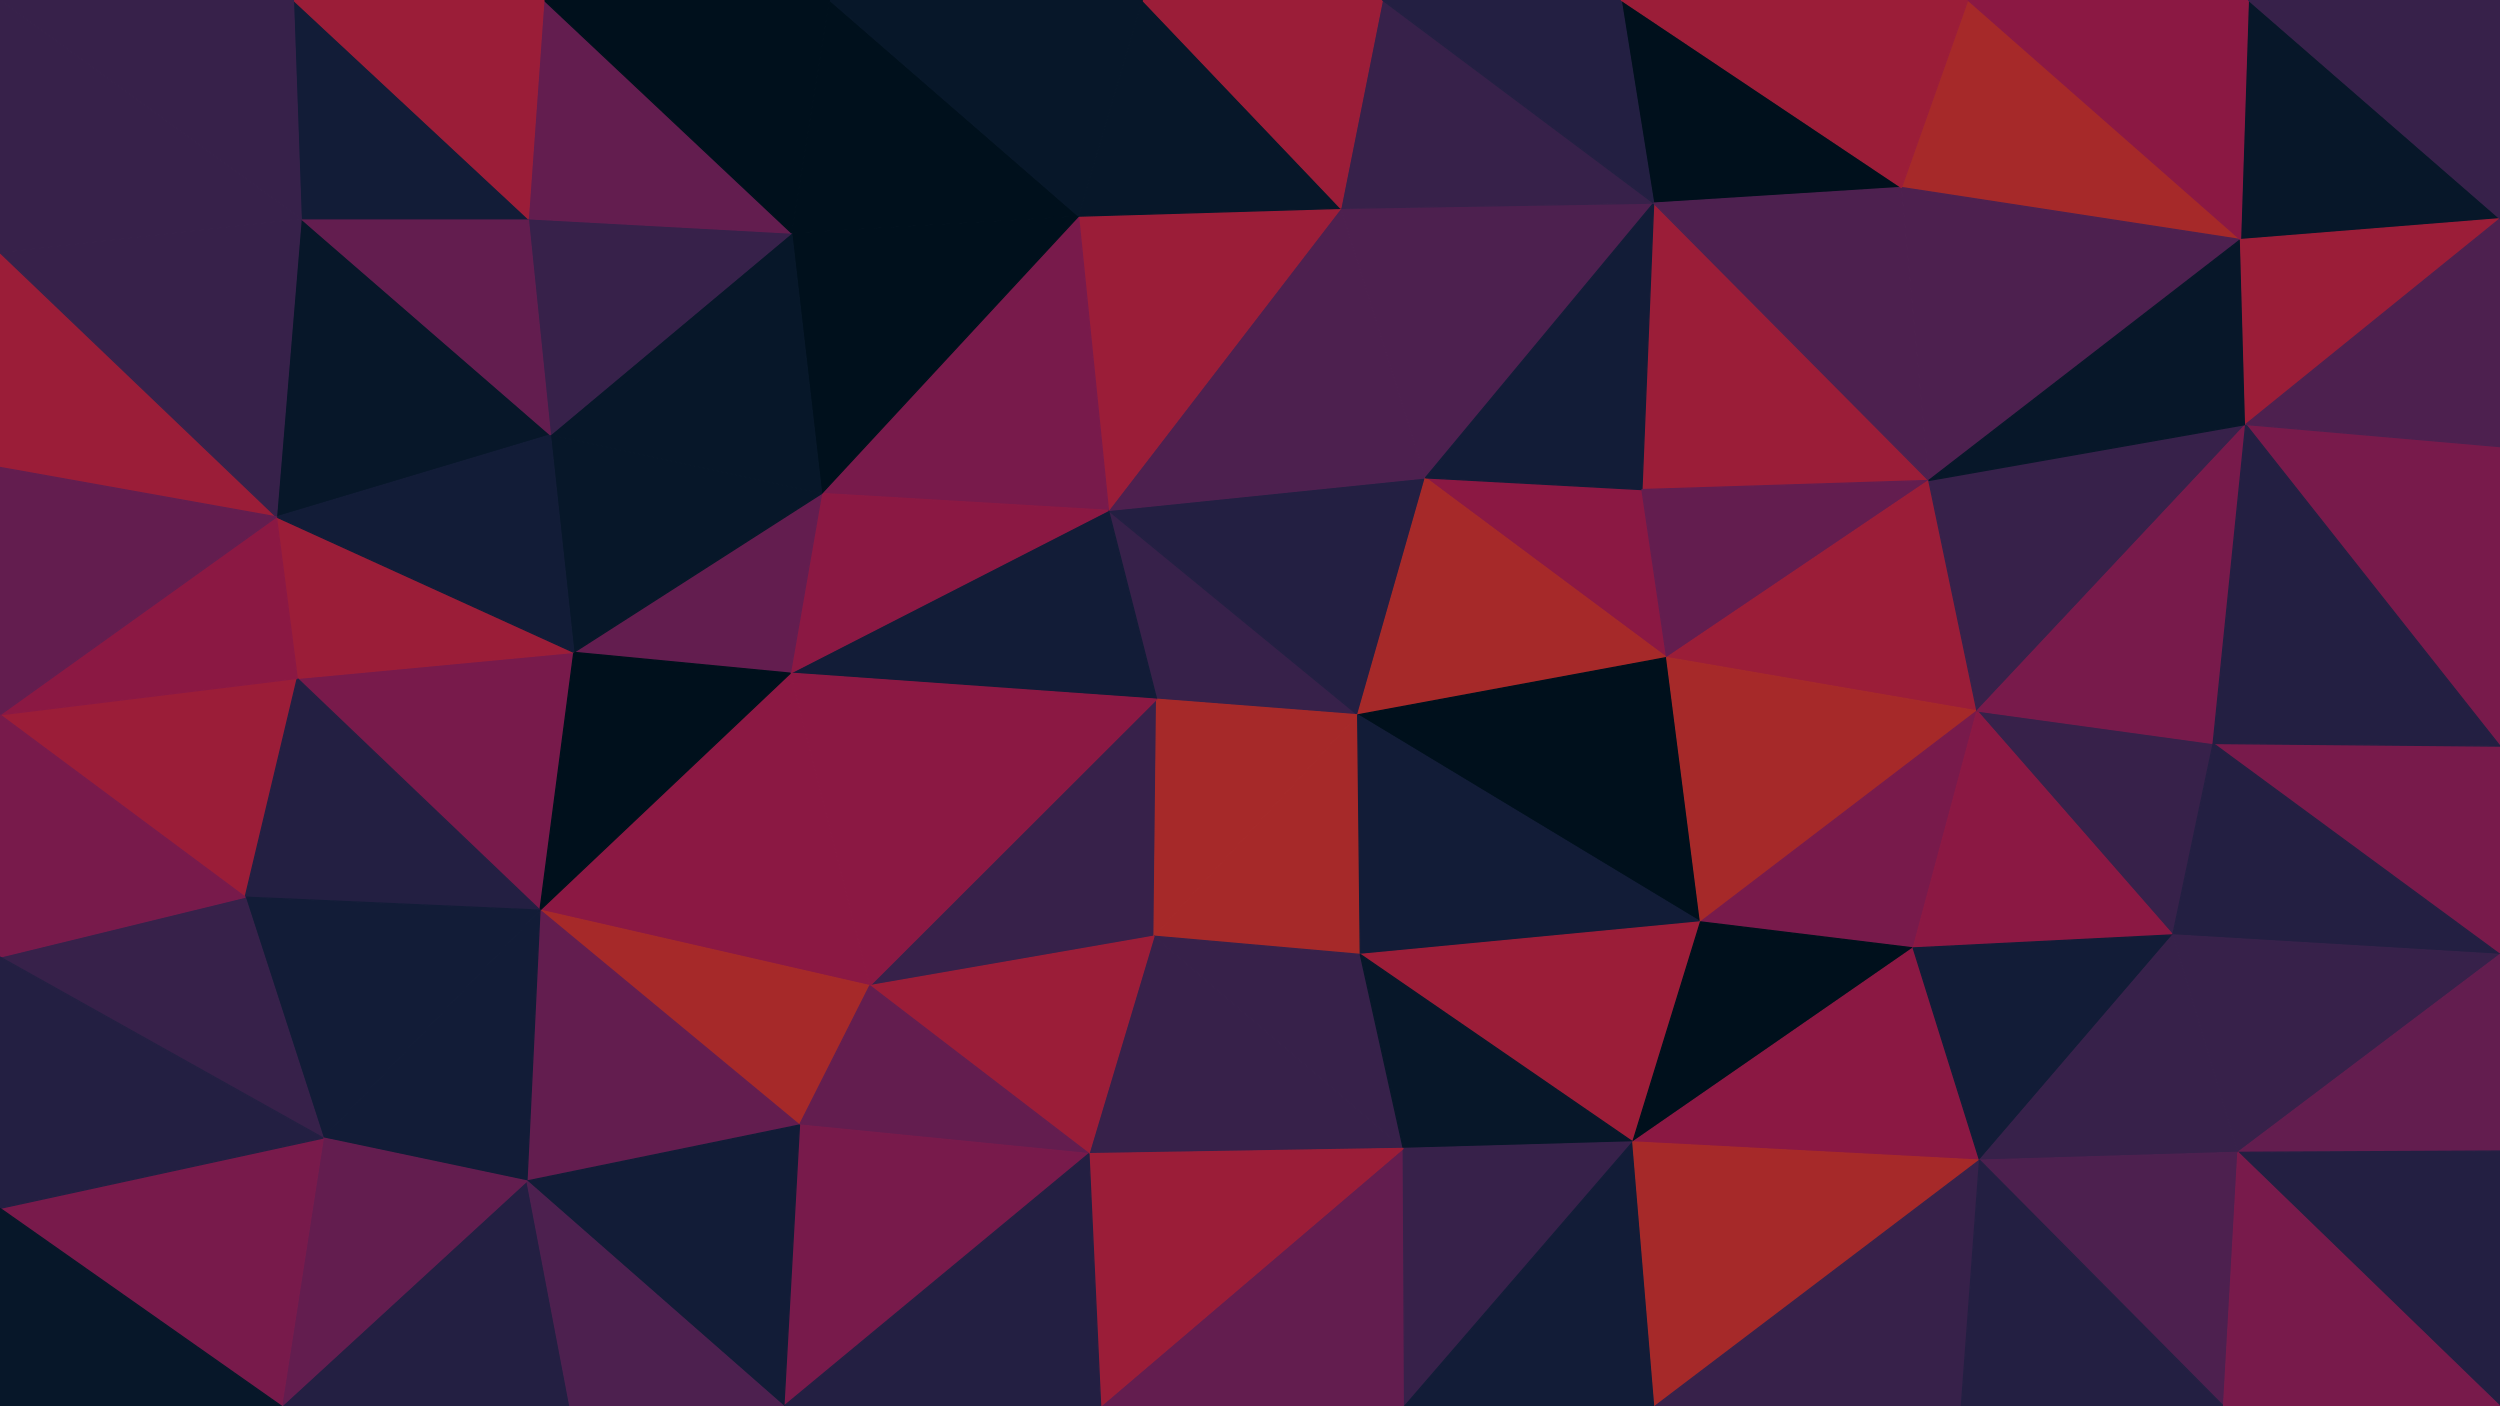 <svg id="visual" viewBox="0 0 1920 1080" width="1920" height="1080" xmlns="http://www.w3.org/2000/svg" xmlns:xlink="http://www.w3.org/1999/xlink" version="1.1"><g stroke-width="1" stroke-linejoin="bevel"><path d="M888.3 537L1042.7 549L851.3 392Z" fill="#37214a" stroke="#37214a"></path><path d="M1042.7 549L1094.7 367L851.3 392Z" fill="#231f42" stroke="#231f42"></path><path d="M1094.7 367L1029.7 160L851.3 392Z" fill="#4d204f" stroke="#4d204f"></path><path d="M1280 505L1261 376L1094.7 367Z" fill="#8b1843" stroke="#8b1843"></path><path d="M1094.7 367L1270 156L1029.7 160Z" fill="#4d204f" stroke="#4d204f"></path><path d="M668 757L886.3 719L888.3 537Z" fill="#37214a" stroke="#37214a"></path><path d="M888.3 537L886.3 719L1042.7 549Z" fill="#a62929" stroke="#a62929"></path><path d="M1042.7 549L1280 505L1094.7 367Z" fill="#a62929" stroke="#a62929"></path><path d="M886.3 719L1044.7 733L1042.7 549Z" fill="#a62929" stroke="#a62929"></path><path d="M1029.7 160L828.3 166L851.3 392Z" fill="#9b1d38" stroke="#9b1d38"></path><path d="M1306 708L1280 505L1042.7 549Z" fill="#00101c" stroke="#00101c"></path><path d="M828.3 166L631 379L851.3 392Z" fill="#781a4b" stroke="#781a4b"></path><path d="M851.3 392L607 517L888.3 537Z" fill="#121c37" stroke="#121c37"></path><path d="M631 379L607 517L851.3 392Z" fill="#8b1843" stroke="#8b1843"></path><path d="M1481.3 369L1270 156L1261 376Z" fill="#9b1d38" stroke="#9b1d38"></path><path d="M1261 376L1270 156L1094.7 367Z" fill="#121c37" stroke="#121c37"></path><path d="M1044.7 733L1306 708L1042.7 549Z" fill="#121c37" stroke="#121c37"></path><path d="M1280 505L1481.3 369L1261 376Z" fill="#631d4f" stroke="#631d4f"></path><path d="M607 517L668 757L888.3 537Z" fill="#8b1843" stroke="#8b1843"></path><path d="M886.3 719L1077.7 882L1044.7 733Z" fill="#37214a" stroke="#37214a"></path><path d="M1270 156L1061.7 0L1029.7 160Z" fill="#37214a" stroke="#37214a"></path><path d="M1029.7 160L877.3 0L828.3 166Z" fill="#071729" stroke="#071729"></path><path d="M828.3 166L608 179L631 379Z" fill="#00101c" stroke="#00101c"></path><path d="M631 379L440.7 501L607 517Z" fill="#631d4f" stroke="#631d4f"></path><path d="M637 0L608 179L828.3 166Z" fill="#00101c" stroke="#00101c"></path><path d="M1061.7 0L877.3 0L1029.7 160Z" fill="#9b1d38" stroke="#9b1d38"></path><path d="M836.3 886L1077.7 882L886.3 719Z" fill="#37214a" stroke="#37214a"></path><path d="M1044.7 733L1254 877L1306 708Z" fill="#9b1d38" stroke="#9b1d38"></path><path d="M668 757L836.3 886L886.3 719Z" fill="#9b1d38" stroke="#9b1d38"></path><path d="M1518.3 546L1481.3 369L1280 505Z" fill="#9b1d38" stroke="#9b1d38"></path><path d="M1460.3 144L1245 0L1270 156Z" fill="#00101c" stroke="#00101c"></path><path d="M1270 156L1245 0L1061.7 0Z" fill="#231f42" stroke="#231f42"></path><path d="M1077.7 882L1254 877L1044.7 733Z" fill="#071729" stroke="#071729"></path><path d="M1306 708L1518.3 546L1280 505Z" fill="#a62929" stroke="#a62929"></path><path d="M422.7 334L440.7 501L631 379Z" fill="#071729" stroke="#071729"></path><path d="M607 517L414.7 699L668 757Z" fill="#8b1843" stroke="#8b1843"></path><path d="M877.3 0L637 0L828.3 166Z" fill="#071729" stroke="#071729"></path><path d="M608 179L422.7 334L631 379Z" fill="#071729" stroke="#071729"></path><path d="M1469.3 728L1518.3 546L1306 708Z" fill="#781a4b" stroke="#781a4b"></path><path d="M414.7 699L614 864L668 757Z" fill="#a62929" stroke="#a62929"></path><path d="M668 757L614 864L836.3 886Z" fill="#631d4f" stroke="#631d4f"></path><path d="M405.7 168L422.7 334L608 179Z" fill="#37214a" stroke="#37214a"></path><path d="M1481.3 369L1460.3 144L1270 156Z" fill="#4d204f" stroke="#4d204f"></path><path d="M1511.3 0L1460.3 144L1720.7 184Z" fill="#a62929" stroke="#a62929"></path><path d="M1254 877L1469.3 728L1306 708Z" fill="#00101c" stroke="#00101c"></path><path d="M228.3 521L414.7 699L440.7 501Z" fill="#781a4b" stroke="#781a4b"></path><path d="M440.7 501L414.7 699L607 517Z" fill="#00101c" stroke="#00101c"></path><path d="M417.7 0L405.7 168L608 179Z" fill="#631d4f" stroke="#631d4f"></path><path d="M212.3 397L228.3 521L440.7 501Z" fill="#9b1d38" stroke="#9b1d38"></path><path d="M845.3 1080L1078.7 1080L1077.7 882Z" fill="#631d4f" stroke="#631d4f"></path><path d="M1077.7 882L1078.7 1080L1254 877Z" fill="#37214a" stroke="#37214a"></path><path d="M1254 877L1520.3 891L1469.3 728Z" fill="#8b1843" stroke="#8b1843"></path><path d="M845.3 1080L1077.7 882L836.3 886Z" fill="#9b1d38" stroke="#9b1d38"></path><path d="M602 1080L836.3 886L614 864Z" fill="#781a4b" stroke="#781a4b"></path><path d="M602 1080L845.3 1080L836.3 886Z" fill="#231f42" stroke="#231f42"></path><path d="M1720.7 184L1460.3 144L1481.3 369Z" fill="#4d204f" stroke="#4d204f"></path><path d="M1460.3 144L1511.3 0L1245 0Z" fill="#9b1d38" stroke="#9b1d38"></path><path d="M1078.7 1080L1271 1080L1254 877Z" fill="#121c37" stroke="#121c37"></path><path d="M637 0L417.7 0L608 179Z" fill="#00101c" stroke="#00101c"></path><path d="M1271 1080L1520.3 891L1254 877Z" fill="#a62929" stroke="#a62929"></path><path d="M1668.7 718L1699.7 571L1518.3 546Z" fill="#37214a" stroke="#37214a"></path><path d="M414.7 699L404.7 907L614 864Z" fill="#631d4f" stroke="#631d4f"></path><path d="M248.3 874L404.7 907L414.7 699Z" fill="#121c37" stroke="#121c37"></path><path d="M1668.7 718L1518.3 546L1469.3 728Z" fill="#8b1843" stroke="#8b1843"></path><path d="M1518.3 546L1724.7 326L1481.3 369Z" fill="#37214a" stroke="#37214a"></path><path d="M404.7 907L602 1080L614 864Z" fill="#121c37" stroke="#121c37"></path><path d="M1520.3 891L1668.7 718L1469.3 728Z" fill="#121c37" stroke="#121c37"></path><path d="M212.3 397L422.7 334L231.3 168Z" fill="#071729" stroke="#071729"></path><path d="M212.3 397L440.7 501L422.7 334Z" fill="#121c37" stroke="#121c37"></path><path d="M1699.7 571L1724.7 326L1518.3 546Z" fill="#781a4b" stroke="#781a4b"></path><path d="M231.3 168L422.7 334L405.7 168Z" fill="#631d4f" stroke="#631d4f"></path><path d="M1724.7 326L1720.7 184L1481.3 369Z" fill="#071729" stroke="#071729"></path><path d="M225.3 0L231.3 168L405.7 168Z" fill="#121c37" stroke="#121c37"></path><path d="M0 549L188.3 689L228.3 521Z" fill="#9b1d38" stroke="#9b1d38"></path><path d="M228.3 521L188.3 689L414.7 699Z" fill="#231f42" stroke="#231f42"></path><path d="M1271 1080L1506.3 1080L1520.3 891Z" fill="#37214a" stroke="#37214a"></path><path d="M1520.3 891L1718.7 885L1668.7 718Z" fill="#37214a" stroke="#37214a"></path><path d="M216.3 1080L437.7 1080L404.7 907Z" fill="#231f42" stroke="#231f42"></path><path d="M404.7 907L437.7 1080L602 1080Z" fill="#4d204f" stroke="#4d204f"></path><path d="M188.3 689L248.3 874L414.7 699Z" fill="#121c37" stroke="#121c37"></path><path d="M0 194L0 359L212.3 397Z" fill="#9b1d38" stroke="#9b1d38"></path><path d="M212.3 397L0 549L228.3 521Z" fill="#8b1843" stroke="#8b1843"></path><path d="M417.7 0L225.3 0L405.7 168Z" fill="#9b1d38" stroke="#9b1d38"></path><path d="M1707.7 1080L1718.7 885L1520.3 891Z" fill="#4d204f" stroke="#4d204f"></path><path d="M1920 733L1920 573L1699.7 571Z" fill="#781a4b" stroke="#781a4b"></path><path d="M1920 573L1920 343L1724.7 326Z" fill="#781a4b" stroke="#781a4b"></path><path d="M1920 168L1726.7 0L1720.7 184Z" fill="#071729" stroke="#071729"></path><path d="M1720.7 184L1726.7 0L1511.3 0Z" fill="#8b1843" stroke="#8b1843"></path><path d="M1920 573L1724.7 326L1699.7 571Z" fill="#231f42" stroke="#231f42"></path><path d="M1724.7 326L1920 168L1720.7 184Z" fill="#9b1d38" stroke="#9b1d38"></path><path d="M1920 733L1699.7 571L1668.7 718Z" fill="#231f42" stroke="#231f42"></path><path d="M1506.3 1080L1707.7 1080L1520.3 891Z" fill="#231f42" stroke="#231f42"></path><path d="M1718.7 885L1920 733L1668.7 718Z" fill="#37214a" stroke="#37214a"></path><path d="M0 194L212.3 397L231.3 168Z" fill="#37214a" stroke="#37214a"></path><path d="M188.3 689L0 735L248.3 874Z" fill="#37214a" stroke="#37214a"></path><path d="M0 359L0 549L212.3 397Z" fill="#631d4f" stroke="#631d4f"></path><path d="M1920 343L1920 168L1724.7 326Z" fill="#4d204f" stroke="#4d204f"></path><path d="M1920 884L1920 733L1718.7 885Z" fill="#631d4f" stroke="#631d4f"></path><path d="M248.3 874L216.3 1080L404.7 907Z" fill="#631d4f" stroke="#631d4f"></path><path d="M0 928L216.3 1080L248.3 874Z" fill="#781a4b" stroke="#781a4b"></path><path d="M0 0L0 194L231.3 168Z" fill="#37214a" stroke="#37214a"></path><path d="M0 549L0 735L188.3 689Z" fill="#781a4b" stroke="#781a4b"></path><path d="M1920 168L1920 0L1726.7 0Z" fill="#37214a" stroke="#37214a"></path><path d="M1920 1080L1920 884L1718.7 885Z" fill="#231f42" stroke="#231f42"></path><path d="M225.3 0L0 0L231.3 168Z" fill="#37214a" stroke="#37214a"></path><path d="M0 735L0 928L248.3 874Z" fill="#231f42" stroke="#231f42"></path><path d="M1707.7 1080L1920 1080L1718.7 885Z" fill="#781a4b" stroke="#781a4b"></path><path d="M0 928L0 1080L216.3 1080Z" fill="#071729" stroke="#071729"></path></g></svg>